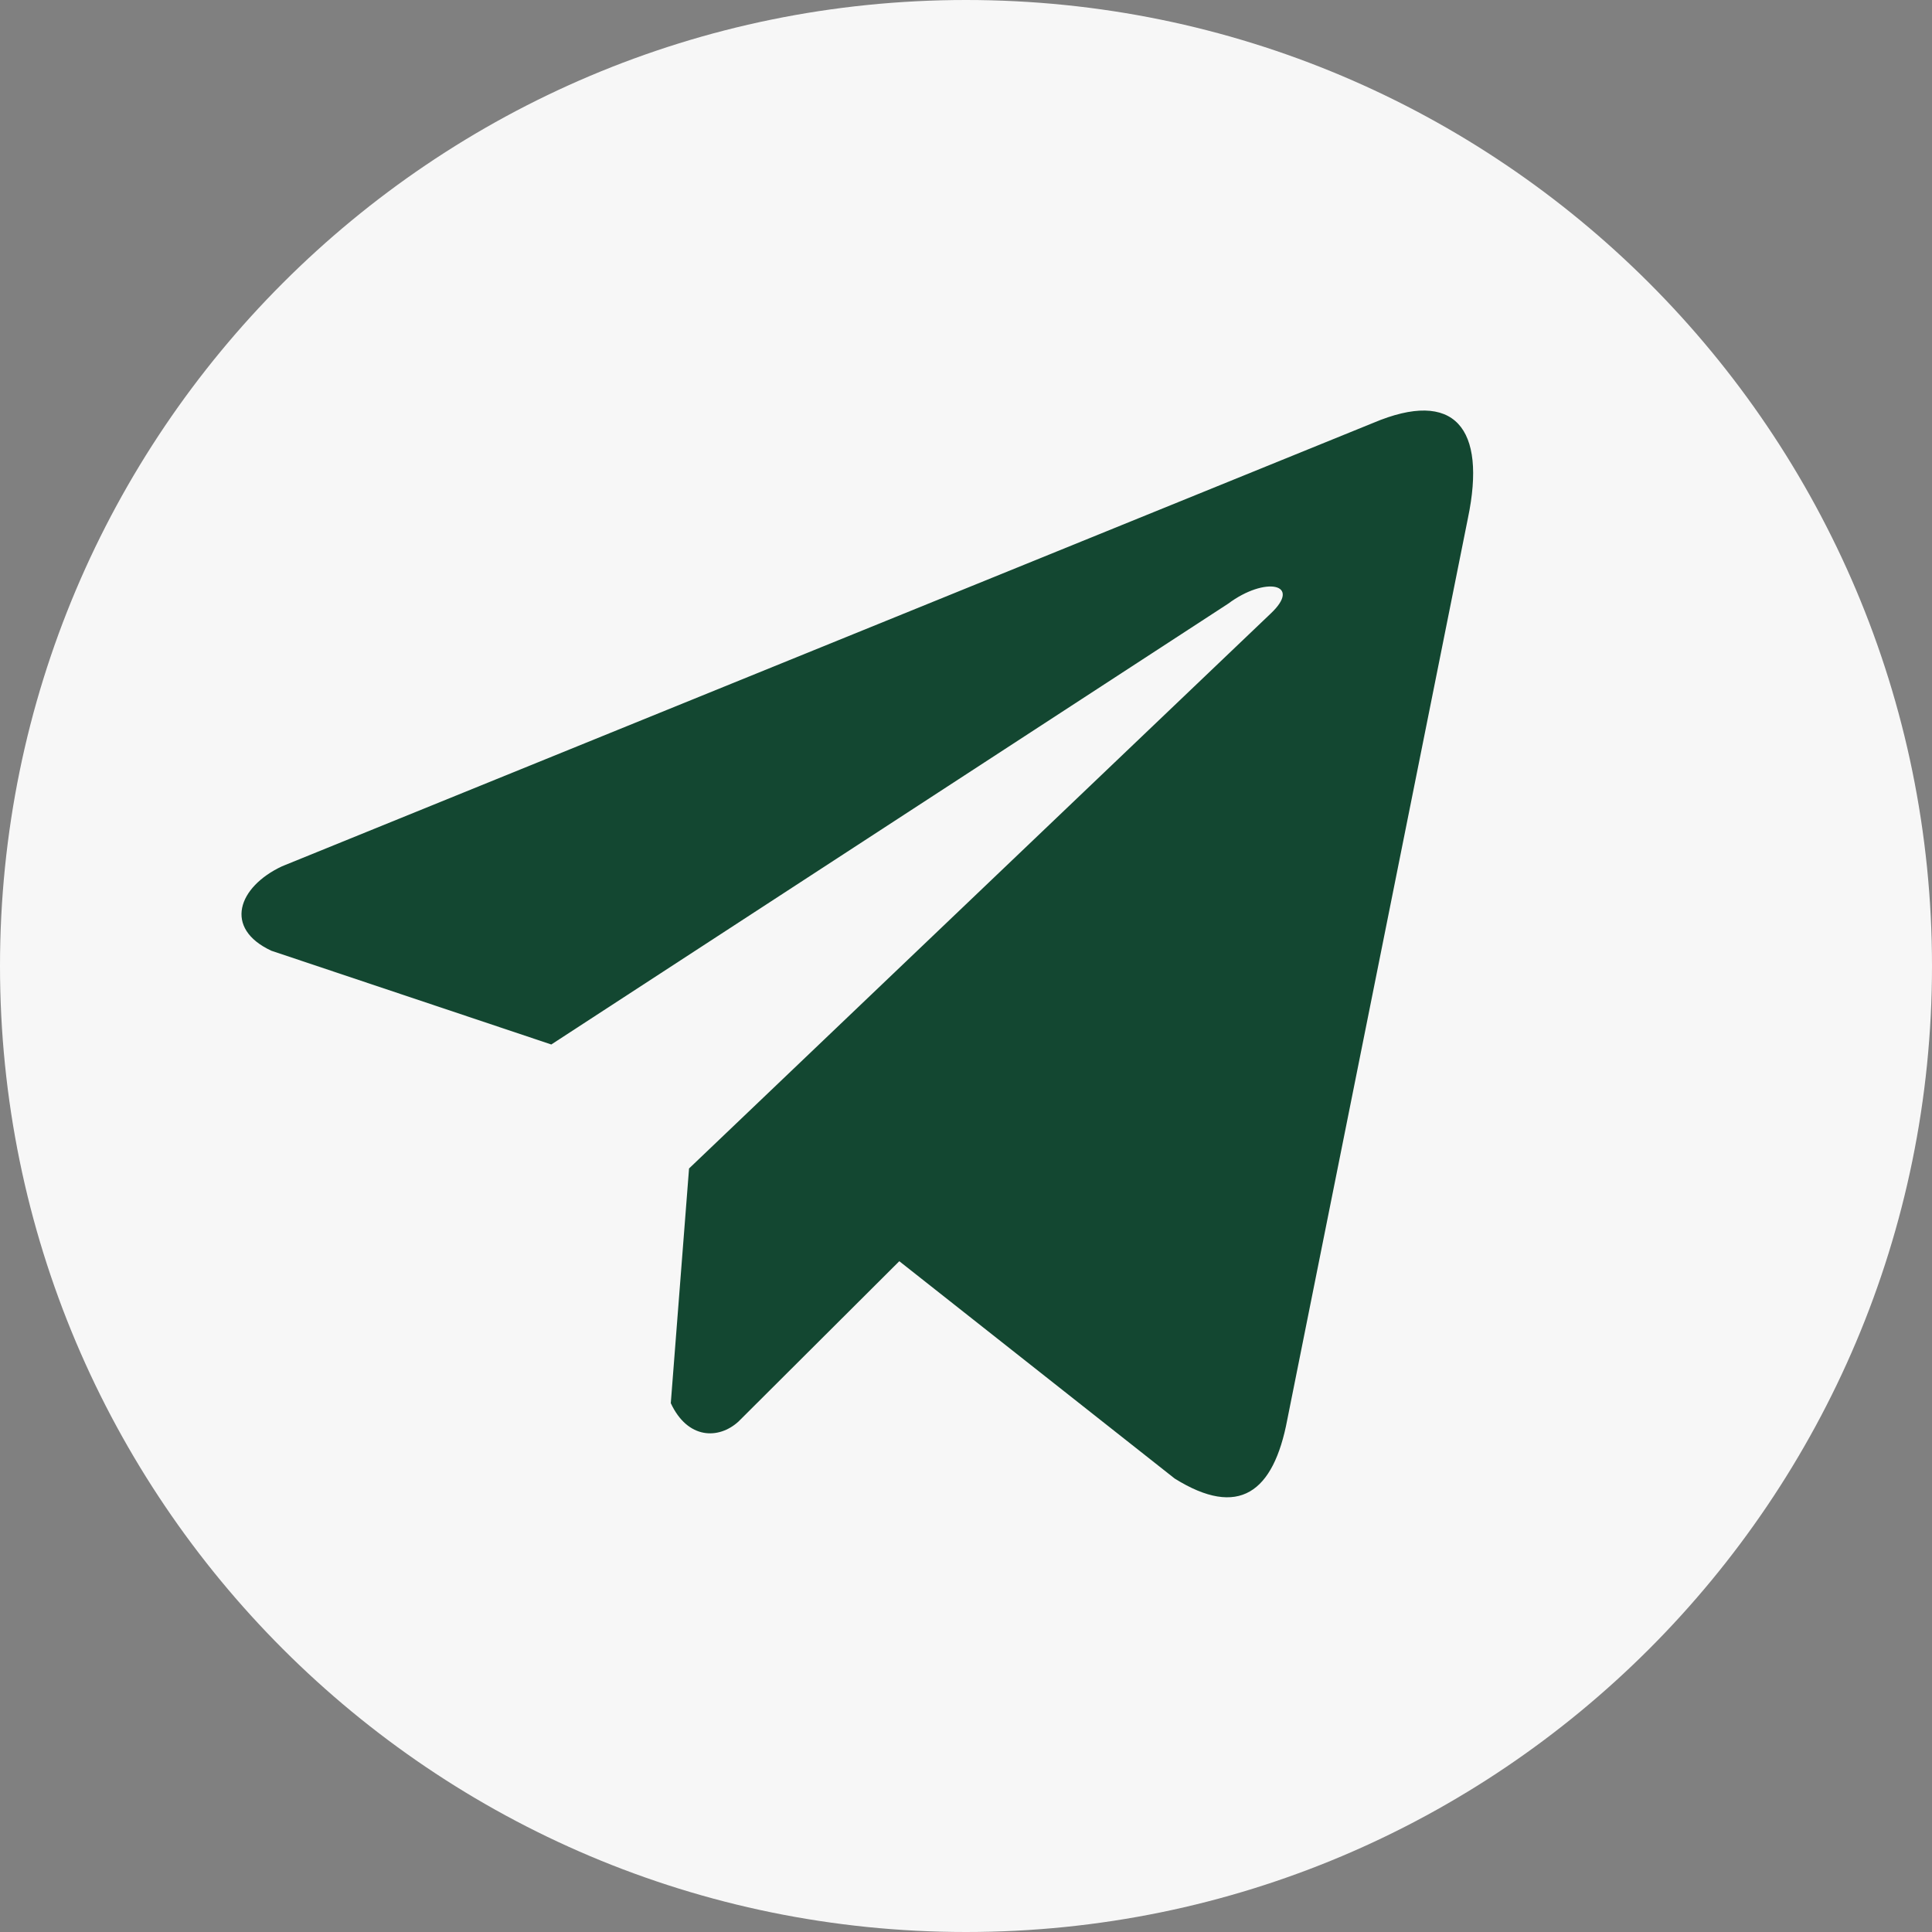 <svg width="40" height="40" viewBox="0 0 40 40" fill="none" xmlns="http://www.w3.org/2000/svg">
    <rect x="0" y="0" width="40" height="40" fill="#808080" stroke="none"/>
    <path d="M0 20C0 8.954 8.954 0 20 0C31.046 0 40 8.954 40 20C40 31.046 31.046 40 20 40C8.954 40 0 31.046 0 20Z"
          fill="#F7F7F7"/>
    <path d="M28.43 8.756L5.838 17.936C4.929 18.363 4.621 19.219 5.618 19.684L11.414 21.625L25.427 12.499C26.193 11.926 26.976 12.079 26.302 12.709L14.266 24.192L13.888 29.051C14.238 29.802 14.88 29.805 15.289 29.432L18.619 26.112L24.321 30.612C25.646 31.438 26.367 30.905 26.652 29.391L30.392 10.727C30.781 8.863 30.118 8.041 28.43 8.756Z"
          fill="#134731"/>
</svg>